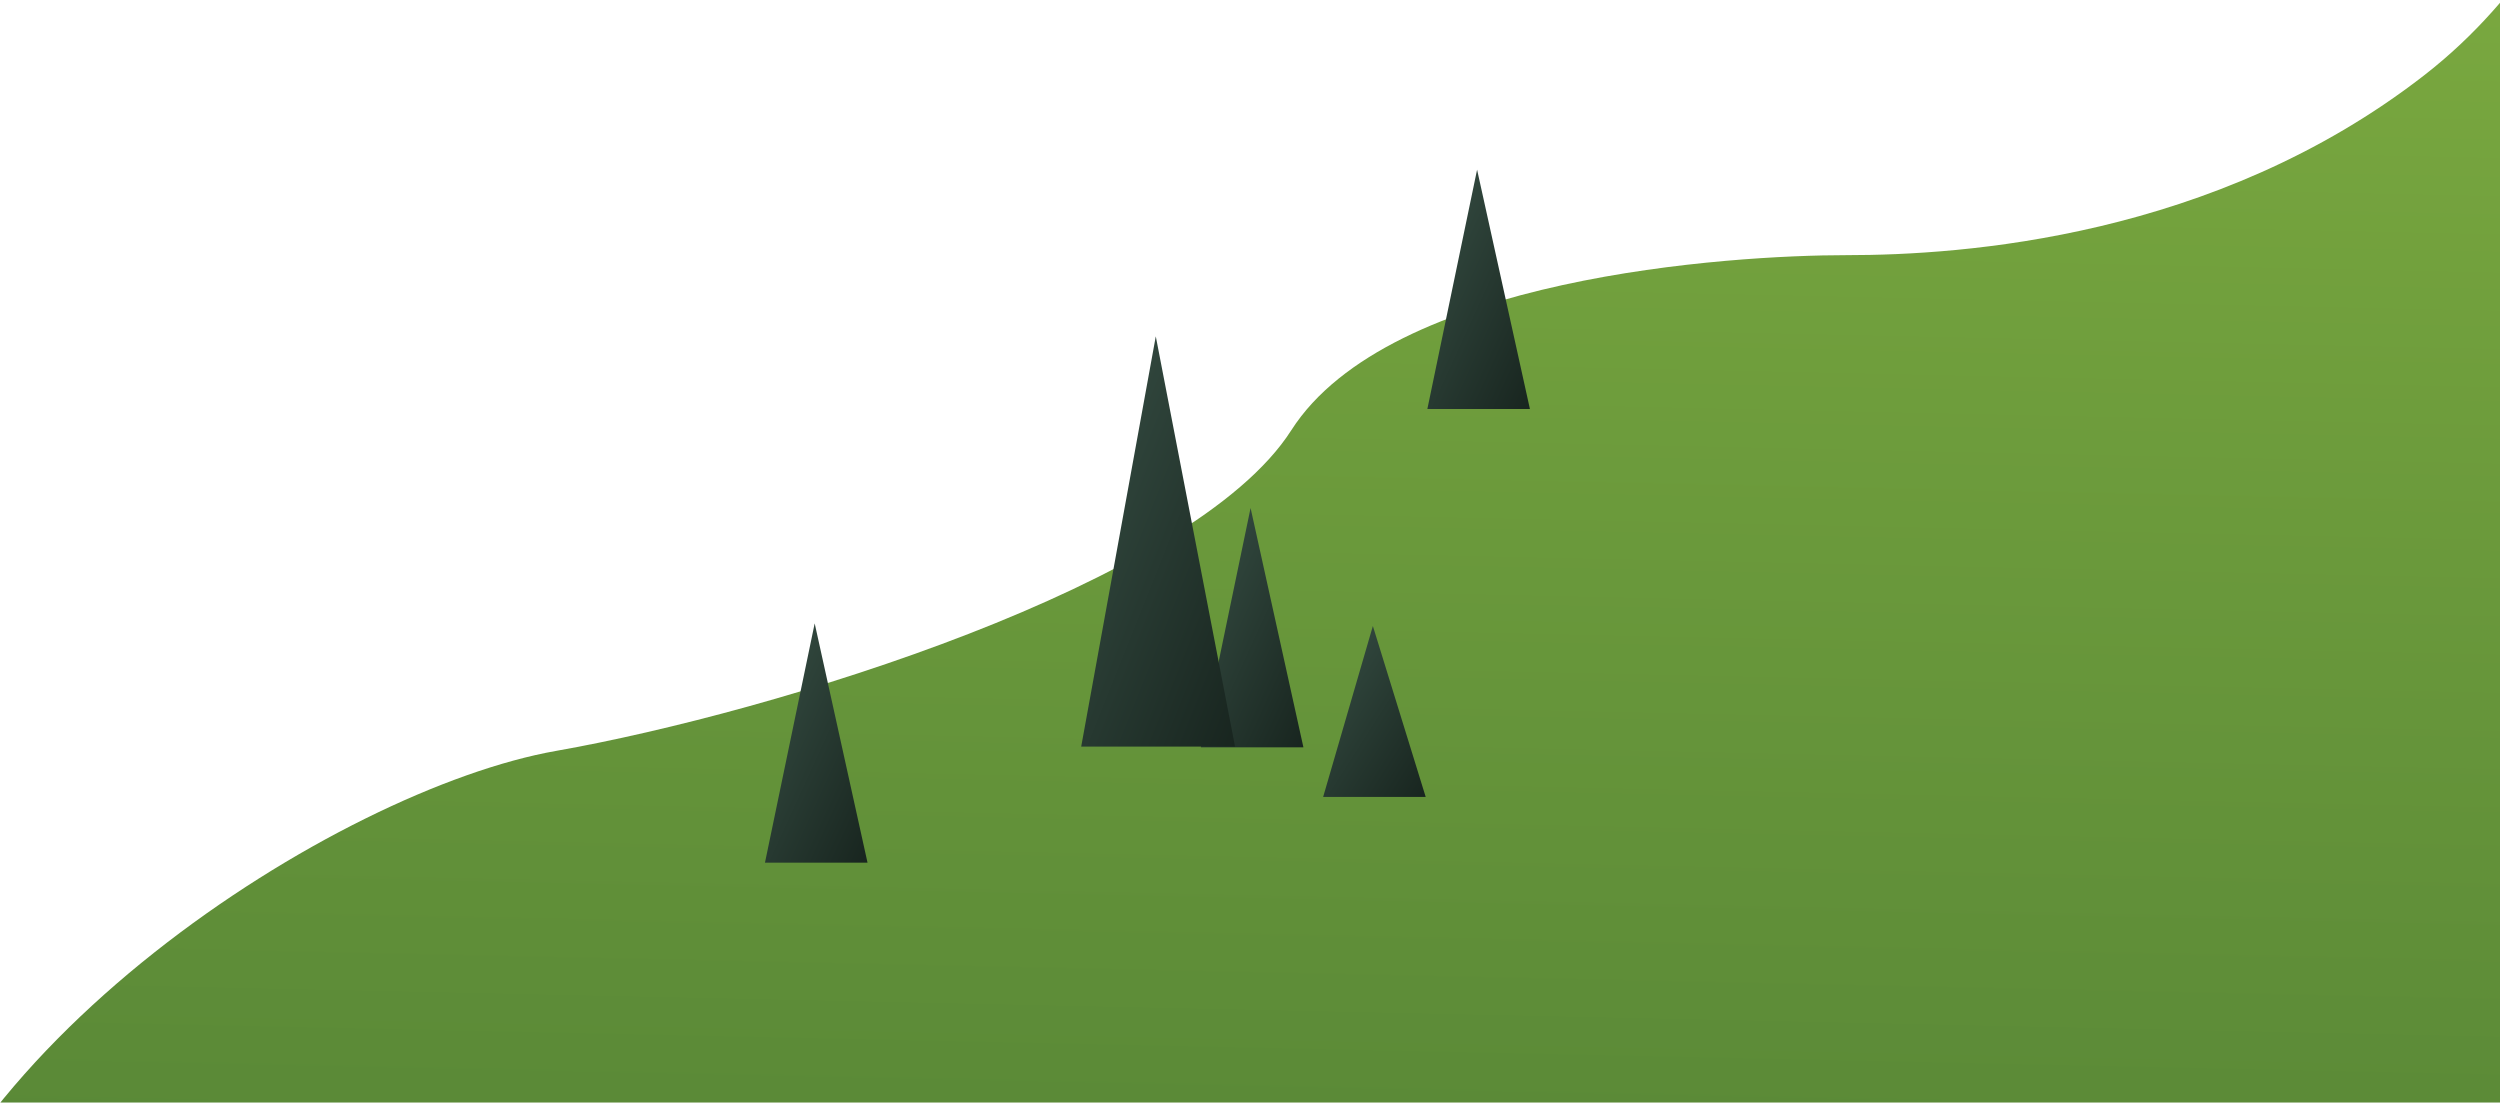 <svg width="585" height="258" viewBox="0 0 585 258" fill="none" xmlns="http://www.w3.org/2000/svg">
<g clip-path="url(#clip0_1518_281126)">
<path fill-rule="evenodd" clip-rule="evenodd" d="M-28 315.871C-17 245.871 79.145 184.706 130.145 175.706C181.145 166.706 279.145 136.706 302.145 100.706C325.145 64.706 405.145 59.706 432.145 59.706C459.145 59.706 518.145 55.706 567.145 17.706C616.145 -20.294 608.145 -74.294 729.145 -148.294C850.145 -222.294 1245.15 -176.294 1300.15 -30.294C1355.15 115.706 683 415.871 683 415.871H104C104 415.871 -39 385.871 -28 315.871Z" fill="url(#paint0_linear_1518_281126)"/>
<path fill-rule="evenodd" clip-rule="evenodd" d="M345.638 39.705L334.001 95.705H358.001L345.638 39.705Z" fill="url(#paint1_linear_1518_281126)"/>
<path fill-rule="evenodd" clip-rule="evenodd" d="M190.637 145.871L179.001 201.871H203.001L190.637 145.871Z" fill="url(#paint2_linear_1518_281126)"/>
<path fill-rule="evenodd" clip-rule="evenodd" d="M292.635 118.871L280.999 174.871H304.999L292.635 118.871Z" fill="url(#paint3_linear_1518_281126)"/>
<path fill-rule="evenodd" clip-rule="evenodd" d="M321.25 146.484L309.614 186.484H333.614L321.25 146.484Z" fill="url(#paint4_linear_1518_281126)"/>
<path fill-rule="evenodd" clip-rule="evenodd" d="M270.454 78.707L253 174.707H289L270.454 78.707Z" fill="url(#paint5_linear_1518_281126)"/>
</g>
<defs>
<linearGradient id="paint0_linear_1518_281126" x1="-197.709" y1="-181.034" x2="-224.114" y2="1043.02" gradientUnits="userSpaceOnUse">
<stop stop-color="#8CBA44"/>
<stop offset="1" stop-color="#00311F"/>
</linearGradient>
<linearGradient id="paint1_linear_1518_281126" x1="347.882" y1="16.66" x2="386.115" y2="34.111" gradientUnits="userSpaceOnUse">
<stop stop-color="#354C42"/>
<stop offset="1" stop-color="#18251F"/>
</linearGradient>
<linearGradient id="paint2_linear_1518_281126" x1="192.881" y1="122.826" x2="231.114" y2="140.277" gradientUnits="userSpaceOnUse">
<stop stop-color="#354C42"/>
<stop offset="1" stop-color="#18251F"/>
</linearGradient>
<linearGradient id="paint3_linear_1518_281126" x1="294.879" y1="95.826" x2="333.113" y2="113.277" gradientUnits="userSpaceOnUse">
<stop stop-color="#354C42"/>
<stop offset="1" stop-color="#18251F"/>
</linearGradient>
<linearGradient id="paint4_linear_1518_281126" x1="323.494" y1="130.023" x2="356.298" y2="150.985" gradientUnits="userSpaceOnUse">
<stop stop-color="#354C42"/>
<stop offset="1" stop-color="#18251F"/>
</linearGradient>
<linearGradient id="paint5_linear_1518_281126" x1="273.82" y1="39.201" x2="333.585" y2="63.069" gradientUnits="userSpaceOnUse">
<stop stop-color="#354C42"/>
<stop offset="1" stop-color="#18251F"/>
</linearGradient>
<clipPath id="clip0_1518_281126">
<rect width="585" height="258" fill="white"/>
</clipPath>
</defs>
</svg>

